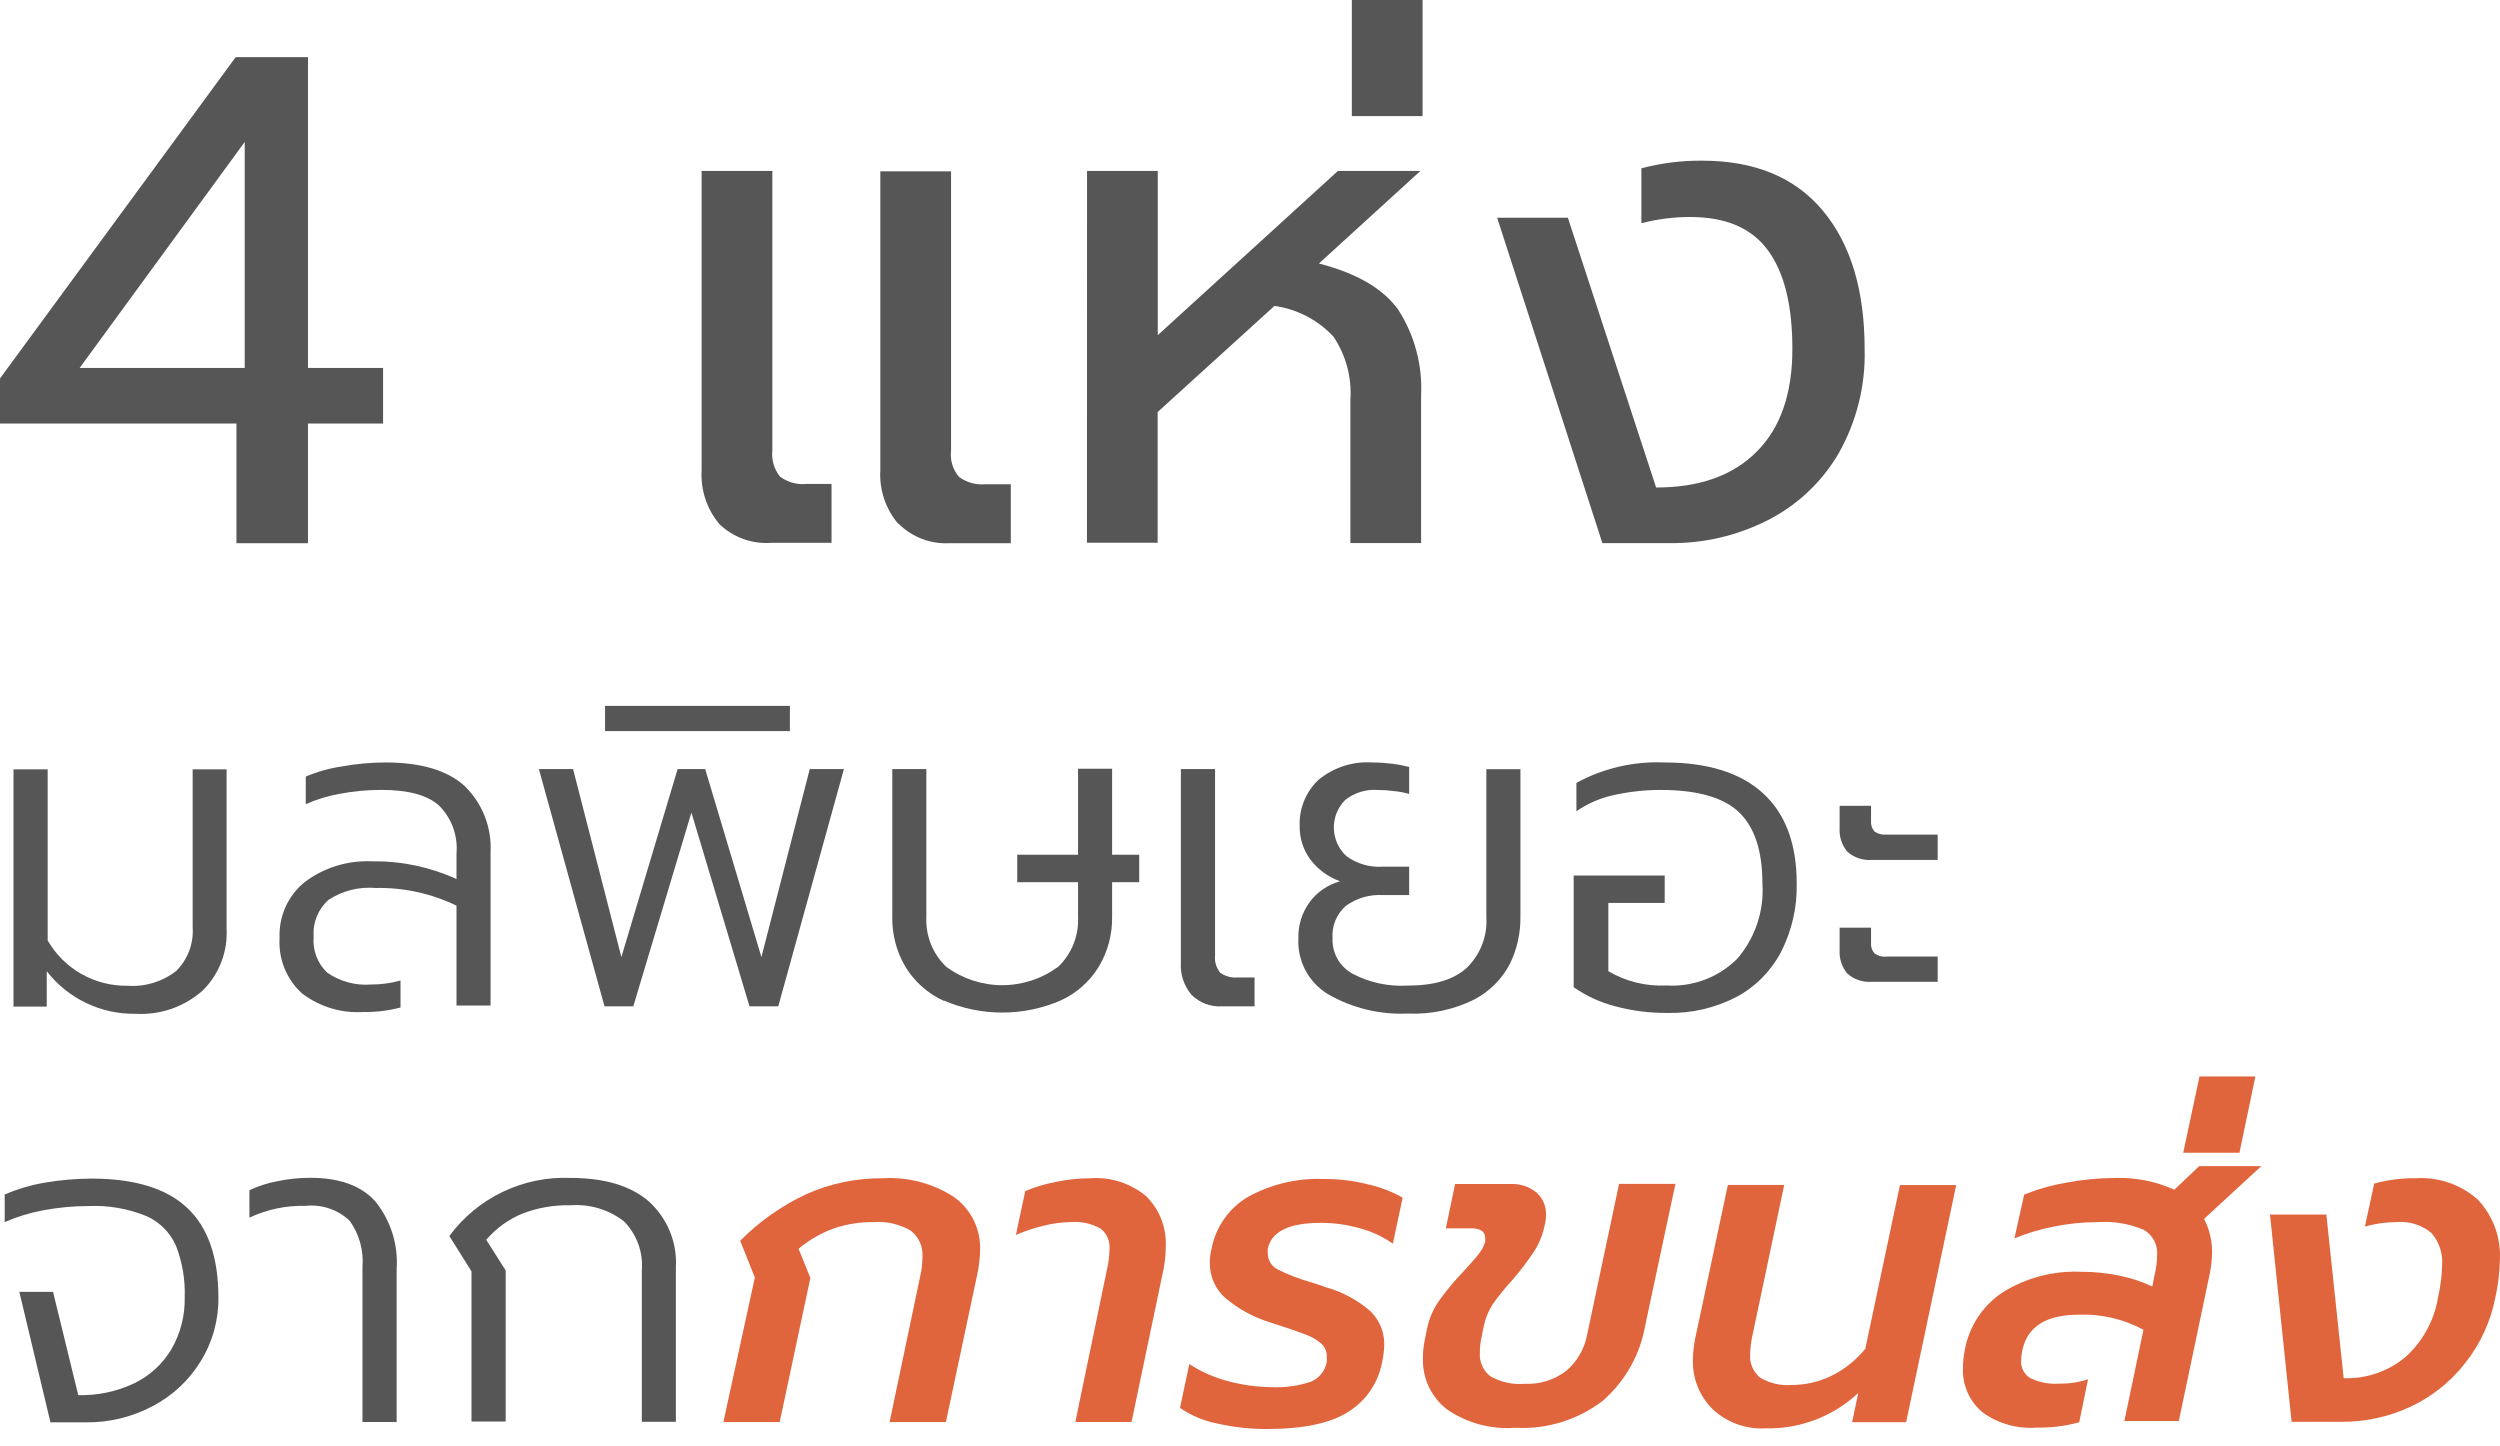 <svg width="83" height="48" viewBox="0 0 83 48" fill="none" xmlns="http://www.w3.org/2000/svg">
<path d="M1.552 32.245V33.419H0.448V25.542H1.583V31.224C1.851 31.688 2.237 32.072 2.703 32.336C3.169 32.6 3.697 32.735 4.232 32.727C4.815 32.77 5.392 32.594 5.852 32.234C6.042 32.045 6.188 31.817 6.282 31.567C6.376 31.316 6.415 31.049 6.396 30.782V25.542H7.523V30.833C7.543 31.209 7.484 31.585 7.349 31.937C7.214 32.289 7.007 32.609 6.741 32.875C6.438 33.147 6.085 33.356 5.702 33.49C5.318 33.624 4.912 33.681 4.506 33.658C3.938 33.668 3.375 33.546 2.862 33.301C2.349 33.056 1.901 32.694 1.552 32.245Z" fill="#565656"/>
<path d="M10.034 32.987C9.777 32.756 9.576 32.47 9.446 32.15C9.316 31.83 9.26 31.485 9.282 31.14C9.267 30.787 9.335 30.434 9.48 30.111C9.625 29.789 9.844 29.505 10.12 29.282C10.767 28.796 11.565 28.554 12.374 28.597C13.333 28.584 14.283 28.785 15.156 29.184V28.331C15.181 28.038 15.141 27.742 15.039 27.466C14.937 27.19 14.775 26.94 14.565 26.734C14.174 26.392 13.536 26.223 12.652 26.225C12.197 26.225 11.744 26.267 11.297 26.351C10.902 26.419 10.517 26.536 10.151 26.699V25.783C10.533 25.62 10.934 25.507 11.344 25.447C11.825 25.359 12.312 25.314 12.8 25.314C13.979 25.314 14.855 25.575 15.426 26.096C15.718 26.38 15.946 26.723 16.094 27.103C16.243 27.482 16.308 27.889 16.287 28.296V33.383H15.156V30.068C14.321 29.663 13.403 29.462 12.475 29.481C11.925 29.433 11.373 29.571 10.91 29.873C10.738 30.025 10.604 30.215 10.518 30.429C10.431 30.642 10.396 30.872 10.413 31.101C10.394 31.322 10.425 31.543 10.503 31.75C10.582 31.957 10.706 32.143 10.867 32.295C11.293 32.588 11.807 32.726 12.323 32.686C12.652 32.687 12.98 32.642 13.297 32.553V33.449C12.899 33.554 12.488 33.605 12.076 33.598C11.344 33.647 10.619 33.43 10.034 32.987Z" fill="#565656"/>
<path d="M17.891 25.533H19.026L20.63 31.775L22.497 25.533H23.412L25.279 31.775L26.884 25.533H28.018L25.838 33.411H24.884L22.955 26.977L21.025 33.411H20.07L17.891 25.533Z" fill="#565656"/>
<path d="M20.088 23.435H26.224V24.272H20.088V23.435Z" fill="#565656"/>
<path d="M31.338 33.23C30.811 32.992 30.368 32.601 30.066 32.107C29.765 31.603 29.612 31.023 29.624 30.436V25.533H30.755V30.44C30.74 30.747 30.791 31.053 30.904 31.339C31.017 31.625 31.191 31.882 31.412 32.095C31.951 32.493 32.603 32.708 33.273 32.708C33.943 32.708 34.595 32.493 35.134 32.095C35.355 31.882 35.529 31.625 35.642 31.339C35.755 31.053 35.806 30.747 35.791 30.44V29.29H33.772V28.378H35.791V25.521H36.922V28.378H37.822V29.29H36.922V30.424C36.934 31.012 36.781 31.591 36.48 32.095C36.178 32.589 35.735 32.98 35.208 33.218C34.597 33.482 33.938 33.617 33.273 33.617C32.608 33.617 31.949 33.482 31.338 33.218V33.23Z" fill="#565656"/>
<path d="M39.557 33.027C39.308 32.732 39.182 32.352 39.205 31.966V25.533H40.34V31.716C40.328 31.82 40.338 31.925 40.369 32.026C40.399 32.126 40.449 32.219 40.516 32.299C40.688 32.417 40.895 32.471 41.102 32.452H41.651V33.411H40.574C40.387 33.422 40.2 33.394 40.024 33.328C39.849 33.262 39.69 33.16 39.557 33.027Z" fill="#565656"/>
<path d="M44.084 33.004C43.77 32.812 43.514 32.54 43.341 32.215C43.169 31.89 43.088 31.524 43.106 31.157C43.094 30.728 43.223 30.307 43.474 29.959C43.723 29.617 44.082 29.37 44.491 29.259C44.102 29.12 43.761 28.871 43.509 28.543C43.268 28.219 43.141 27.824 43.149 27.42C43.138 27.137 43.187 26.854 43.294 26.592C43.401 26.329 43.562 26.093 43.767 25.897C44.268 25.479 44.912 25.27 45.563 25.314C45.787 25.315 46.011 25.33 46.233 25.357C46.419 25.38 46.603 25.415 46.784 25.463V26.359C46.623 26.313 46.458 26.282 46.291 26.265C46.108 26.24 45.924 26.227 45.739 26.226C45.351 26.199 44.965 26.317 44.66 26.559C44.537 26.683 44.44 26.83 44.375 26.992C44.311 27.154 44.28 27.327 44.284 27.501C44.288 27.675 44.327 27.847 44.399 28.006C44.471 28.165 44.574 28.307 44.703 28.425C45.05 28.678 45.475 28.801 45.904 28.774H46.784V29.717H45.916C45.474 29.689 45.037 29.817 44.679 30.077C44.528 30.211 44.409 30.378 44.333 30.565C44.257 30.753 44.225 30.955 44.241 31.157C44.231 31.395 44.289 31.632 44.407 31.84C44.525 32.047 44.7 32.217 44.91 32.331C45.469 32.623 46.096 32.758 46.726 32.722C47.618 32.722 48.278 32.523 48.706 32.123C48.925 31.907 49.096 31.647 49.207 31.359C49.318 31.072 49.366 30.764 49.347 30.456V25.537H50.478V30.441C50.485 30.983 50.364 31.519 50.126 32.006C49.862 32.507 49.453 32.916 48.952 33.18C48.268 33.522 47.509 33.683 46.745 33.65C45.815 33.694 44.891 33.47 44.084 33.004Z" fill="#565656"/>
<path d="M53.628 33.41C53.134 33.283 52.666 33.068 52.246 32.776V29.067H55.268V29.978H53.397V32.244C53.98 32.587 54.651 32.752 55.326 32.718C55.758 32.744 56.19 32.679 56.595 32.527C57 32.374 57.367 32.138 57.674 31.833C58.271 31.142 58.572 30.244 58.512 29.333C58.512 28.241 58.249 27.454 57.729 26.961C57.209 26.468 56.34 26.226 55.131 26.226C54.613 26.226 54.098 26.282 53.593 26.394C53.142 26.488 52.715 26.672 52.337 26.934V25.991C53.233 25.503 54.245 25.269 55.264 25.314C56.696 25.314 57.785 25.654 58.531 26.335C59.277 27.016 59.651 28.015 59.651 29.333C59.668 30.119 59.49 30.897 59.134 31.598C58.8 32.237 58.282 32.761 57.647 33.101C56.934 33.469 56.14 33.651 55.338 33.629C54.761 33.633 54.186 33.559 53.628 33.41Z" fill="#565656"/>
<path d="M61.325 28.271C61.147 28.051 61.057 27.771 61.075 27.488V26.753H62.119V27.254C62.114 27.317 62.121 27.381 62.14 27.441C62.16 27.502 62.191 27.558 62.233 27.606C62.347 27.686 62.486 27.722 62.624 27.708H64.331V28.549H62.155C62.005 28.562 61.854 28.544 61.711 28.496C61.568 28.448 61.437 28.372 61.325 28.271ZM61.325 32.317C61.147 32.097 61.057 31.818 61.075 31.535V30.799H62.119V31.3C62.113 31.363 62.12 31.427 62.139 31.488C62.159 31.549 62.191 31.605 62.233 31.652C62.345 31.736 62.485 31.774 62.624 31.758H64.331V32.595H62.155C62.005 32.608 61.854 32.59 61.711 32.542C61.568 32.495 61.437 32.418 61.325 32.317Z" fill="#565656"/>
<path d="M0.642 42.89H1.761L2.598 46.318C3.239 46.335 3.874 46.201 4.453 45.927C4.967 45.679 5.397 45.286 5.69 44.796C5.992 44.273 6.145 43.678 6.132 43.074C6.153 42.492 6.056 41.911 5.846 41.368C5.654 40.924 5.302 40.569 4.86 40.374C4.251 40.125 3.596 40.011 2.939 40.041C2.434 40.041 1.931 40.089 1.436 40.182C0.996 40.263 0.566 40.394 0.156 40.573V39.658C0.579 39.475 1.022 39.344 1.475 39.266C1.992 39.177 2.516 39.131 3.04 39.129C4.465 39.129 5.523 39.453 6.214 40.1C6.903 40.745 7.251 41.739 7.251 43.074C7.261 43.824 7.056 44.561 6.66 45.199C6.273 45.83 5.721 46.344 5.064 46.686C4.382 47.047 3.62 47.231 2.849 47.222H1.675L0.642 42.89Z" fill="#565656"/>
<path d="M12.034 42.065C12.079 41.518 11.928 40.973 11.607 40.527C11.414 40.346 11.184 40.207 10.933 40.122C10.682 40.037 10.415 40.007 10.152 40.034C9.506 40.017 8.866 40.151 8.281 40.426V39.514C8.571 39.379 8.875 39.28 9.189 39.22C9.554 39.142 9.927 39.103 10.3 39.103C11.271 39.103 11.991 39.364 12.46 39.886C12.97 40.516 13.223 41.315 13.169 42.124V47.211H12.034V42.065Z" fill="#565656"/>
<path d="M15.654 42.21L14.918 41.036C15.38 40.41 15.987 39.907 16.688 39.571C17.388 39.235 18.161 39.075 18.937 39.107C20.075 39.107 20.943 39.368 21.543 39.889C21.847 40.164 22.085 40.504 22.24 40.883C22.395 41.263 22.464 41.672 22.439 42.081V47.203H21.309V42.179C21.333 41.879 21.292 41.578 21.189 41.295C21.085 41.013 20.922 40.756 20.71 40.543C20.204 40.155 19.573 39.967 18.937 40.015C18.395 40.002 17.855 40.095 17.349 40.289C16.884 40.48 16.47 40.779 16.143 41.161L16.789 42.179V47.196H15.654V42.21Z" fill="#565656"/>
<path d="M25.061 42.414L24.575 41.193C25.209 40.552 25.951 40.029 26.767 39.647C27.568 39.289 28.437 39.109 29.314 39.119C30.154 39.068 30.987 39.29 31.69 39.753C31.965 39.955 32.187 40.221 32.335 40.529C32.483 40.837 32.553 41.176 32.539 41.518C32.533 41.754 32.508 41.99 32.464 42.222L31.404 47.212H29.534L30.551 42.371C30.601 42.158 30.626 41.94 30.625 41.721C30.637 41.556 30.607 41.39 30.539 41.239C30.471 41.088 30.366 40.957 30.234 40.856C29.86 40.639 29.429 40.54 28.997 40.575C28.552 40.569 28.108 40.639 27.686 40.782C27.258 40.937 26.861 41.166 26.512 41.459L26.904 42.429L25.886 47.212H24.016L25.061 42.414Z" fill="#E0643C"/>
<path d="M36.745 42.178C36.8 41.951 36.83 41.719 36.835 41.486C36.849 41.354 36.829 41.221 36.777 41.099C36.725 40.977 36.643 40.87 36.538 40.789C36.235 40.618 35.887 40.543 35.54 40.574C35.232 40.579 34.926 40.621 34.628 40.699C34.32 40.773 34.019 40.873 33.728 41L34.038 39.544C34.36 39.409 34.696 39.308 35.039 39.243C35.425 39.16 35.819 39.118 36.213 39.118C36.884 39.071 37.546 39.287 38.06 39.721C38.279 39.94 38.45 40.202 38.56 40.492C38.671 40.781 38.719 41.09 38.702 41.399C38.701 41.701 38.666 42.002 38.596 42.296L37.567 47.211H35.701L36.745 42.178Z" fill="#E0643C"/>
<path d="M40.44 47.267C39.986 47.182 39.556 47.003 39.176 46.742L39.485 45.287C39.889 45.55 40.333 45.744 40.8 45.862C41.26 45.983 41.733 46.048 42.209 46.054C42.652 46.075 43.095 46.014 43.516 45.874C43.654 45.819 43.776 45.729 43.869 45.613C43.962 45.497 44.024 45.359 44.048 45.212C44.053 45.148 44.053 45.084 44.048 45.021C44.049 44.941 44.033 44.863 44 44.79C43.968 44.718 43.92 44.654 43.86 44.602C43.709 44.475 43.537 44.376 43.351 44.308C43.14 44.226 42.76 44.093 42.209 43.917C41.651 43.751 41.133 43.473 40.687 43.099C40.52 42.953 40.387 42.772 40.297 42.569C40.208 42.367 40.163 42.147 40.166 41.925C40.165 41.766 40.185 41.606 40.225 41.452C40.293 41.097 40.436 40.761 40.644 40.466C40.852 40.17 41.12 39.922 41.43 39.738C42.208 39.309 43.09 39.103 43.977 39.143C44.471 39.141 44.963 39.203 45.441 39.327C45.836 39.416 46.215 39.563 46.568 39.761L46.243 41.291C45.922 41.063 45.563 40.894 45.183 40.79C44.748 40.661 44.297 40.597 43.844 40.599C42.801 40.599 42.217 40.883 42.091 41.452C42.086 41.506 42.086 41.561 42.091 41.616C42.092 41.725 42.122 41.833 42.179 41.926C42.237 42.019 42.319 42.095 42.416 42.144C42.771 42.323 43.144 42.466 43.527 42.571L43.778 42.653C43.856 42.676 43.931 42.704 43.997 42.731C44.555 42.883 45.072 43.16 45.508 43.541C45.653 43.686 45.767 43.858 45.845 44.047C45.922 44.237 45.96 44.44 45.958 44.645C45.952 44.844 45.928 45.042 45.883 45.236C45.822 45.565 45.693 45.878 45.506 46.156C45.319 46.434 45.077 46.671 44.795 46.852C44.203 47.246 43.29 47.443 42.056 47.443C41.513 47.444 40.97 47.385 40.44 47.267Z" fill="#E0643C"/>
<path d="M48.044 46.795C47.785 46.596 47.578 46.338 47.438 46.042C47.299 45.747 47.232 45.423 47.242 45.097C47.24 44.894 47.26 44.692 47.301 44.494L47.375 44.126C47.444 43.778 47.587 43.448 47.794 43.16C48.044 42.815 48.319 42.488 48.615 42.181C48.842 41.935 49.007 41.747 49.108 41.614C49.2 41.498 49.268 41.365 49.308 41.223C49.313 41.184 49.313 41.144 49.308 41.105C49.308 40.89 49.151 40.78 48.838 40.78H48.001L48.31 39.309H50.134C50.451 39.291 50.763 39.391 51.01 39.591C51.115 39.684 51.199 39.799 51.253 39.929C51.308 40.058 51.334 40.198 51.327 40.338C51.327 40.458 51.312 40.578 51.28 40.694C51.216 41 51.097 41.292 50.928 41.555C50.703 41.891 50.457 42.212 50.192 42.518C49.963 42.764 49.752 43.025 49.559 43.3C49.418 43.517 49.319 43.757 49.265 44.009L49.191 44.377C49.151 44.55 49.131 44.727 49.132 44.905C49.12 45.053 49.145 45.202 49.205 45.339C49.264 45.475 49.356 45.595 49.472 45.688C49.819 45.888 50.22 45.977 50.619 45.942C51.114 45.967 51.602 45.816 51.996 45.515C52.36 45.206 52.606 44.78 52.693 44.31L53.753 39.305H55.624L54.622 44.001C54.454 44.971 53.958 45.853 53.217 46.502C52.387 47.14 51.356 47.46 50.31 47.402C49.508 47.464 48.708 47.25 48.044 46.795Z" fill="#E0643C"/>
<path d="M56.861 46.787C56.642 46.57 56.471 46.311 56.358 46.024C56.245 45.738 56.193 45.432 56.204 45.124C56.209 44.897 56.234 44.67 56.278 44.447L57.366 39.34H59.236L58.176 44.361C58.135 44.554 58.111 44.751 58.105 44.948C58.092 45.094 58.115 45.242 58.17 45.378C58.226 45.514 58.314 45.635 58.426 45.731C58.744 45.925 59.115 46.013 59.487 45.981C59.941 45.981 60.389 45.878 60.798 45.68C61.237 45.466 61.623 45.157 61.929 44.776L63.079 39.344H64.946L63.283 47.218H61.49L61.694 46.247C60.862 47.026 59.757 47.447 58.618 47.421C58.297 47.44 57.977 47.393 57.675 47.284C57.373 47.175 57.096 47.006 56.861 46.787Z" fill="#E0643C"/>
<path d="M65.833 46.899C65.614 46.721 65.441 46.494 65.326 46.236C65.211 45.978 65.158 45.697 65.171 45.416C65.171 45.219 65.191 45.022 65.23 44.829C65.299 44.44 65.445 44.07 65.661 43.739C65.877 43.409 66.158 43.126 66.486 42.907C67.264 42.423 68.169 42.184 69.085 42.223C69.523 42.221 69.959 42.266 70.388 42.356C70.757 42.432 71.115 42.552 71.456 42.712L71.526 42.356C71.582 42.134 71.612 41.907 71.617 41.679C71.631 41.508 71.597 41.337 71.517 41.186C71.437 41.035 71.315 40.91 71.166 40.826C70.681 40.623 70.154 40.537 69.629 40.575C69.142 40.576 68.657 40.626 68.181 40.724C67.734 40.809 67.297 40.941 66.878 41.115L67.203 39.66C67.645 39.481 68.106 39.349 68.576 39.268C69.122 39.165 69.676 39.111 70.231 39.108C70.905 39.087 71.574 39.221 72.188 39.499L73.014 38.716H75.076L73.174 40.466C73.354 40.811 73.446 41.195 73.44 41.585C73.437 41.817 73.412 42.049 73.366 42.277L72.337 47.177H70.529L71.163 44.148C70.509 43.795 69.773 43.622 69.03 43.647C67.938 43.647 67.312 44.038 67.144 44.821C67.117 44.937 67.103 45.055 67.101 45.173C67.095 45.286 67.119 45.399 67.17 45.5C67.222 45.601 67.299 45.687 67.394 45.748C67.701 45.898 68.041 45.962 68.38 45.936C68.701 45.942 69.02 45.893 69.323 45.791L69.03 47.22C68.57 47.346 68.094 47.405 67.617 47.396C66.983 47.445 66.351 47.269 65.833 46.899Z" fill="#E0643C"/>
<path d="M73.023 35.739H74.878L74.35 38.271H72.483L73.023 35.739Z" fill="#E0643C"/>
<path d="M75.364 40.323H77.235L77.81 45.755C78.557 45.783 79.287 45.533 79.861 45.054C80.439 44.534 80.821 43.831 80.945 43.063C81.025 42.715 81.07 42.359 81.078 42.002C81.093 41.807 81.069 41.612 81.006 41.427C80.944 41.242 80.844 41.072 80.714 40.926C80.39 40.662 79.975 40.536 79.559 40.574C79.206 40.575 78.854 40.625 78.515 40.722L78.824 39.294C79.27 39.171 79.731 39.112 80.193 39.118C80.569 39.093 80.946 39.143 81.302 39.265C81.658 39.387 81.987 39.58 82.267 39.83C82.519 40.099 82.714 40.417 82.839 40.763C82.964 41.109 83.017 41.478 82.995 41.846C82.987 42.252 82.939 42.658 82.85 43.055C82.694 43.873 82.34 44.64 81.817 45.289C81.331 45.903 80.706 46.392 79.994 46.718C79.297 47.04 78.538 47.205 77.771 47.203H76.081L75.364 40.323Z" fill="#E0643C"/>
<path d="M7.85 14.062H0V12.564L7.826 1.896H10.225V12.215H12.718V14.062H10.225V18.034H7.85V14.062ZM8.124 12.215V4.714L2.645 12.215H8.124Z" fill="#565656"/>
<path d="M23.881 17.396C23.463 16.896 23.253 16.255 23.294 15.604V5.676H25.642V14.958C25.625 15.112 25.64 15.268 25.683 15.416C25.727 15.564 25.799 15.703 25.897 15.823C26.149 16.012 26.464 16.099 26.777 16.066H27.607V18.022H25.599C25.285 18.045 24.969 18.001 24.673 17.893C24.377 17.785 24.107 17.616 23.881 17.396ZM29.826 17.396C29.404 16.902 29.189 16.264 29.227 15.616V5.688H31.575V14.97C31.557 15.125 31.571 15.281 31.617 15.43C31.663 15.579 31.739 15.717 31.841 15.835C32.097 16.022 32.413 16.108 32.729 16.077H33.559V18.034H31.528C31.215 18.052 30.902 18.003 30.609 17.891C30.317 17.779 30.051 17.606 29.829 17.384L29.826 17.396Z" fill="#565656"/>
<path d="M36.09 5.676H38.438V11.127L44.418 5.676H47.157L43.788 8.748C45.048 9.073 45.932 9.589 46.429 10.294C46.969 11.14 47.231 12.133 47.18 13.135V18.03H44.833V13.275C44.884 12.532 44.686 11.792 44.269 11.174C43.753 10.62 43.062 10.261 42.312 10.157L38.434 13.679V18.018H36.087L36.09 5.676Z" fill="#565656"/>
<path d="M44.881 0H47.229V3.855H44.881V0Z" fill="#565656"/>
<path d="M49.705 7.228H52.053L54.983 16.185C56.431 16.185 57.548 15.784 58.333 14.984C59.116 14.201 59.507 13.054 59.507 11.591C59.507 10.127 59.237 9.051 58.697 8.312C58.157 7.572 57.296 7.204 56.111 7.204C55.565 7.204 55.022 7.274 54.494 7.411V5.588C55.151 5.414 55.827 5.329 56.506 5.334C58.259 5.334 59.597 5.888 60.521 6.997C61.444 8.105 61.906 9.637 61.906 11.591C61.939 12.803 61.639 14 61.041 15.054C60.487 16.002 59.672 16.771 58.693 17.269C57.678 17.785 56.553 18.047 55.414 18.032H53.199L49.705 7.228Z" fill="#565656"/>
</svg>
